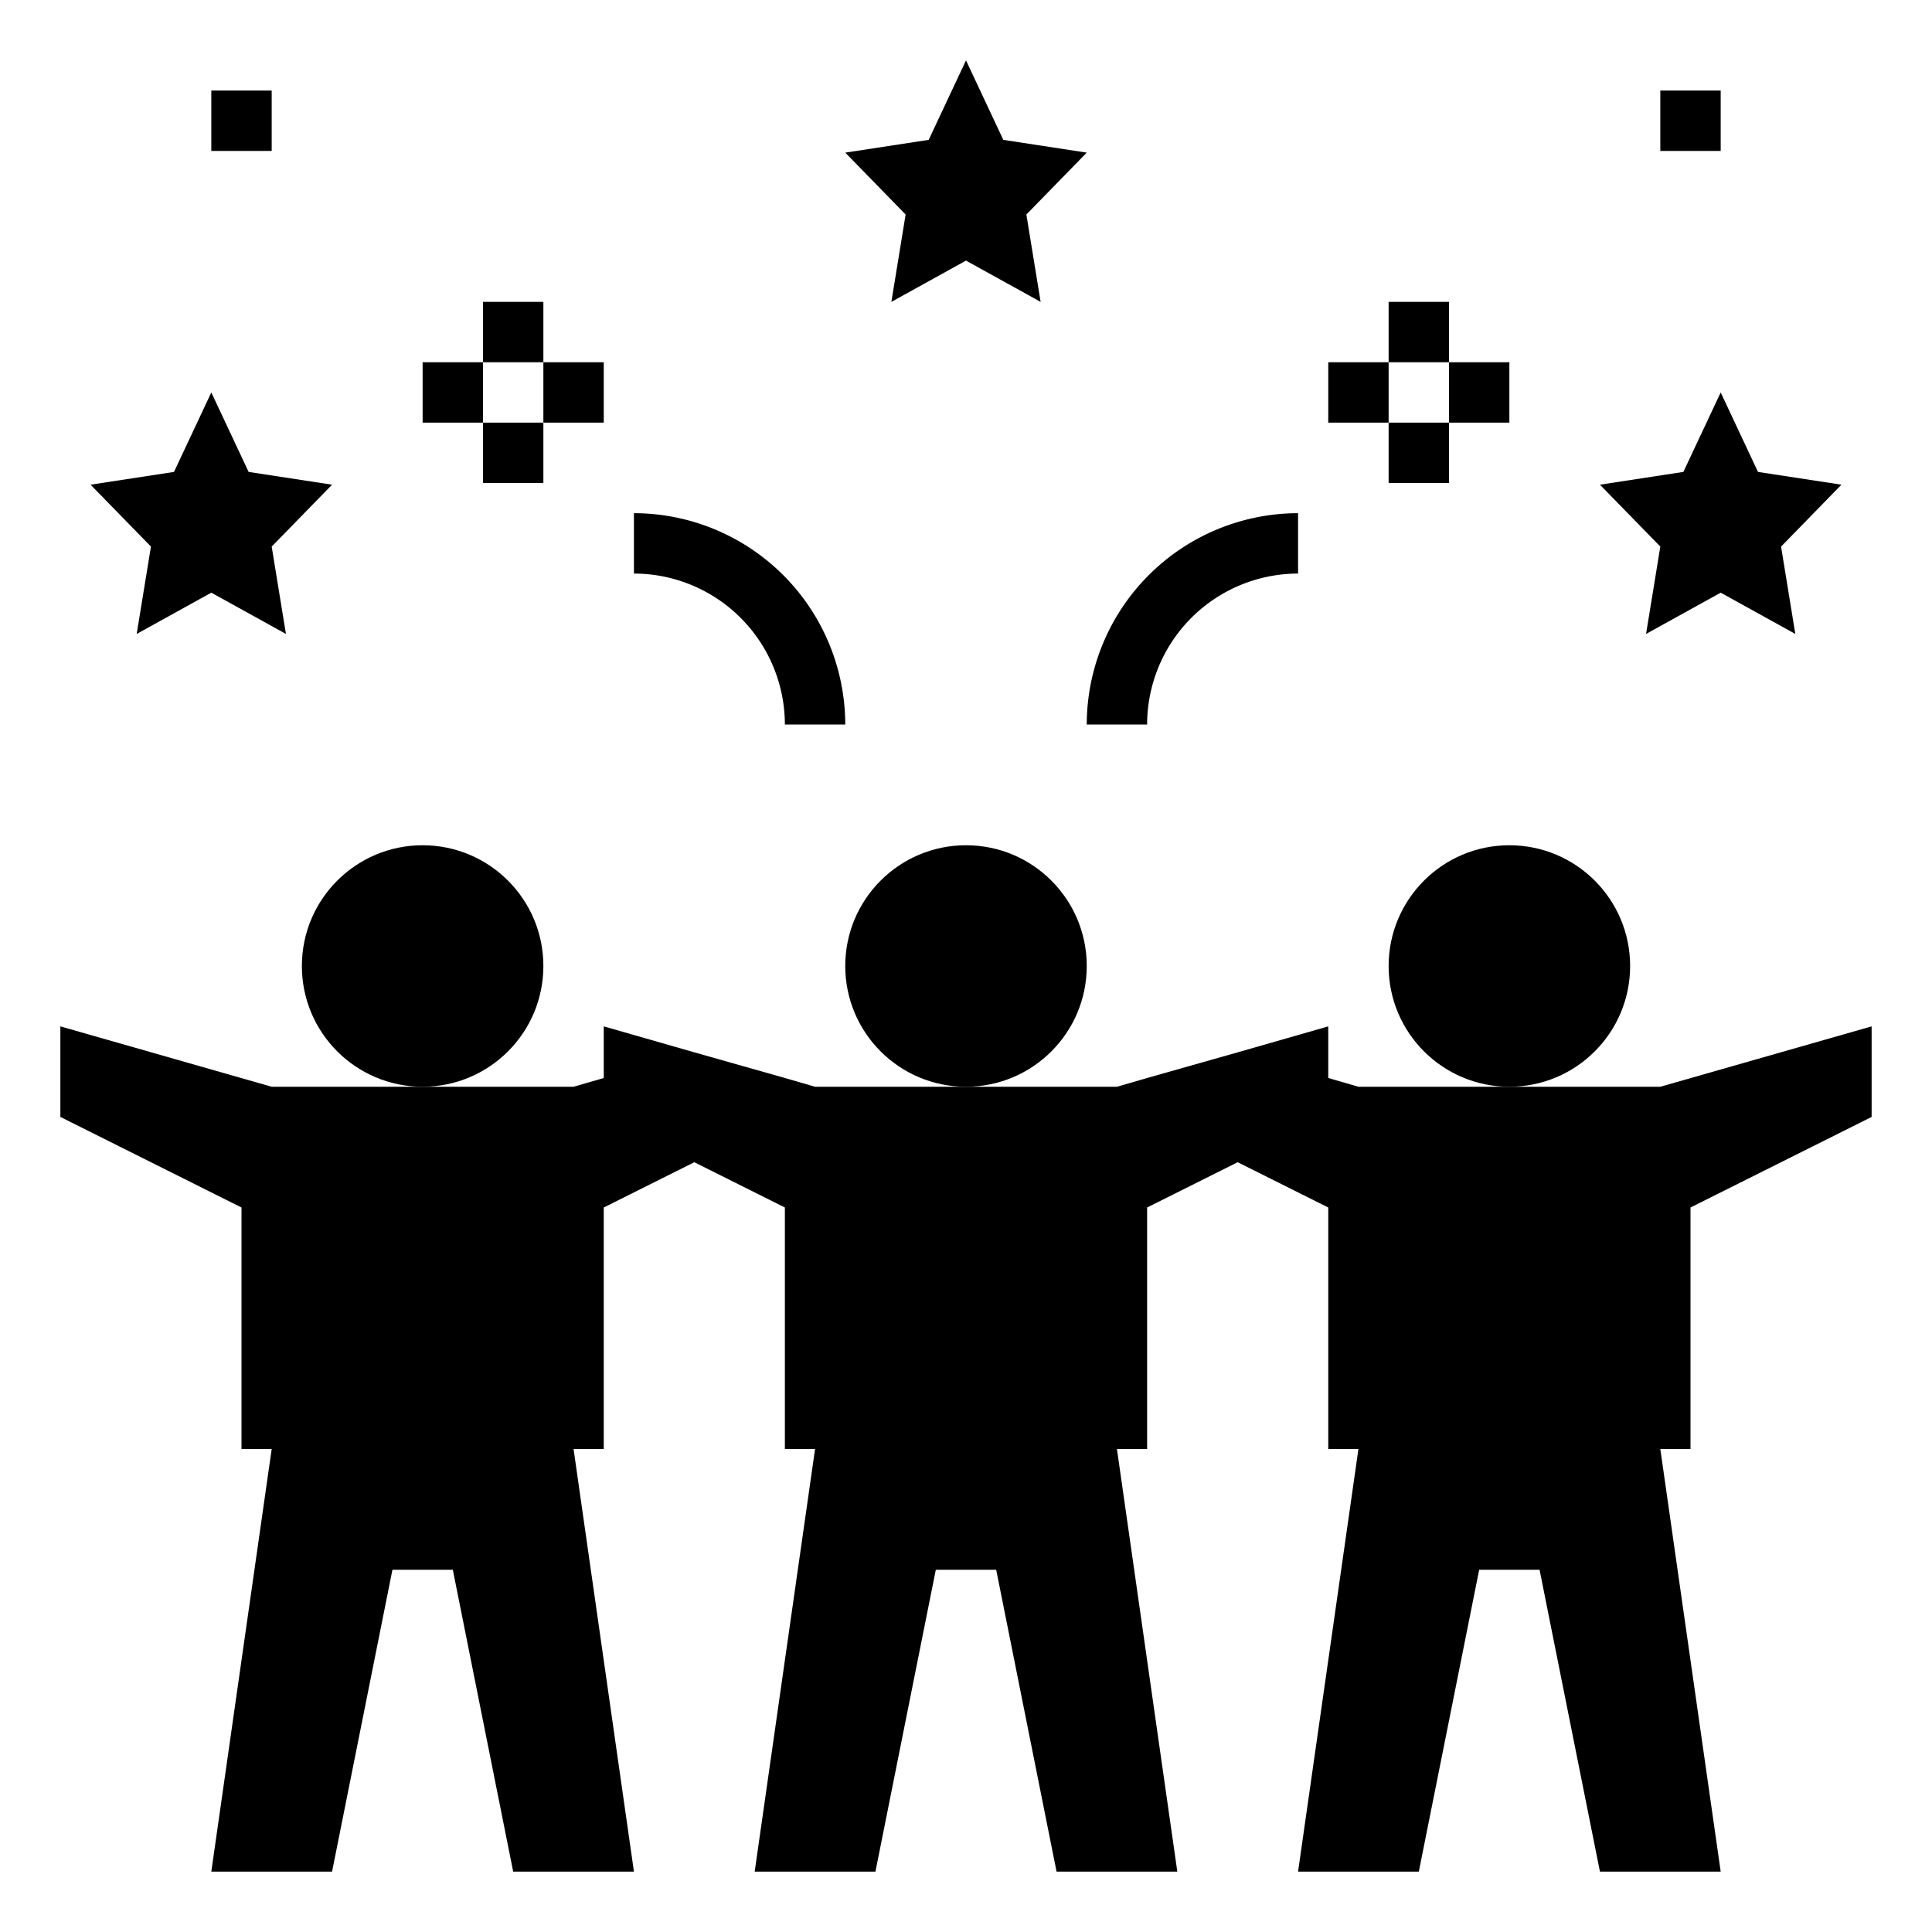 <svg id="Layer_1" height="512" viewBox="0 0 64 64" width="512" xmlns="http://www.w3.org/2000/svg" data-name="Layer 1"><circle cx="32" cy="32" r="4"/><path d="m50 36h-5l-1-.29v-1.71l-3 .86-3 .85-1 .29h-5-5l-1-.29-3-.85-3-.86v1.71l-1 .29h-5-5l-7-2v3l6 3v8h1l-2 14h4l2-10h2l2 10h4l-2-14h1v-8l3-1.5 3 1.5v8h1l-2 14h4l2-10h2l2 10h4l-2-14h1v-8l3-1.5 3 1.5v8h1l-2 14h4l2-10h2l2 10h4l-2-14h1v-8l6-3v-3l-7 2z"/><circle cx="50" cy="32" r="4"/><circle cx="14" cy="32" r="4"/><path d="m33.236 4.633-1.236-2.633-1.236 2.633-2.764.423 2 2.05-.472 2.894 2.472-1.367 2.472 1.367-.472-2.894 2-2.05z"/><path d="m8.236 15.633-1.236-2.633-1.236 2.633-2.764.423 2 2.05-.472 2.894 2.472-1.367 2.472 1.367-.472-2.894 2-2.05z"/><path d="m55 18.106-.472 2.894 2.472-1.367 2.472 1.367-.472-2.894 2-2.05-2.764-.423-1.236-2.633-1.236 2.633-2.764.423z"/><path d="m43 19v-2a7.009 7.009 0 0 0 -7 7h2a5.006 5.006 0 0 1 5-5z"/><path d="m21 17v2a5.006 5.006 0 0 1 5 5h2a7.009 7.009 0 0 0 -7-7z"/><path d="m46 10h2v2h-2z"/><path d="m46 14h2v2h-2z"/><path d="m48 12h2v2h-2z"/><path d="m44 12h2v2h-2z"/><path d="m16 10h2v2h-2z"/><path d="m7 3h2v2h-2z"/><path d="m55 3h2v2h-2z"/><path d="m16 14h2v2h-2z"/><path d="m18 12h2v2h-2z"/><path d="m14 12h2v2h-2z"/></svg>